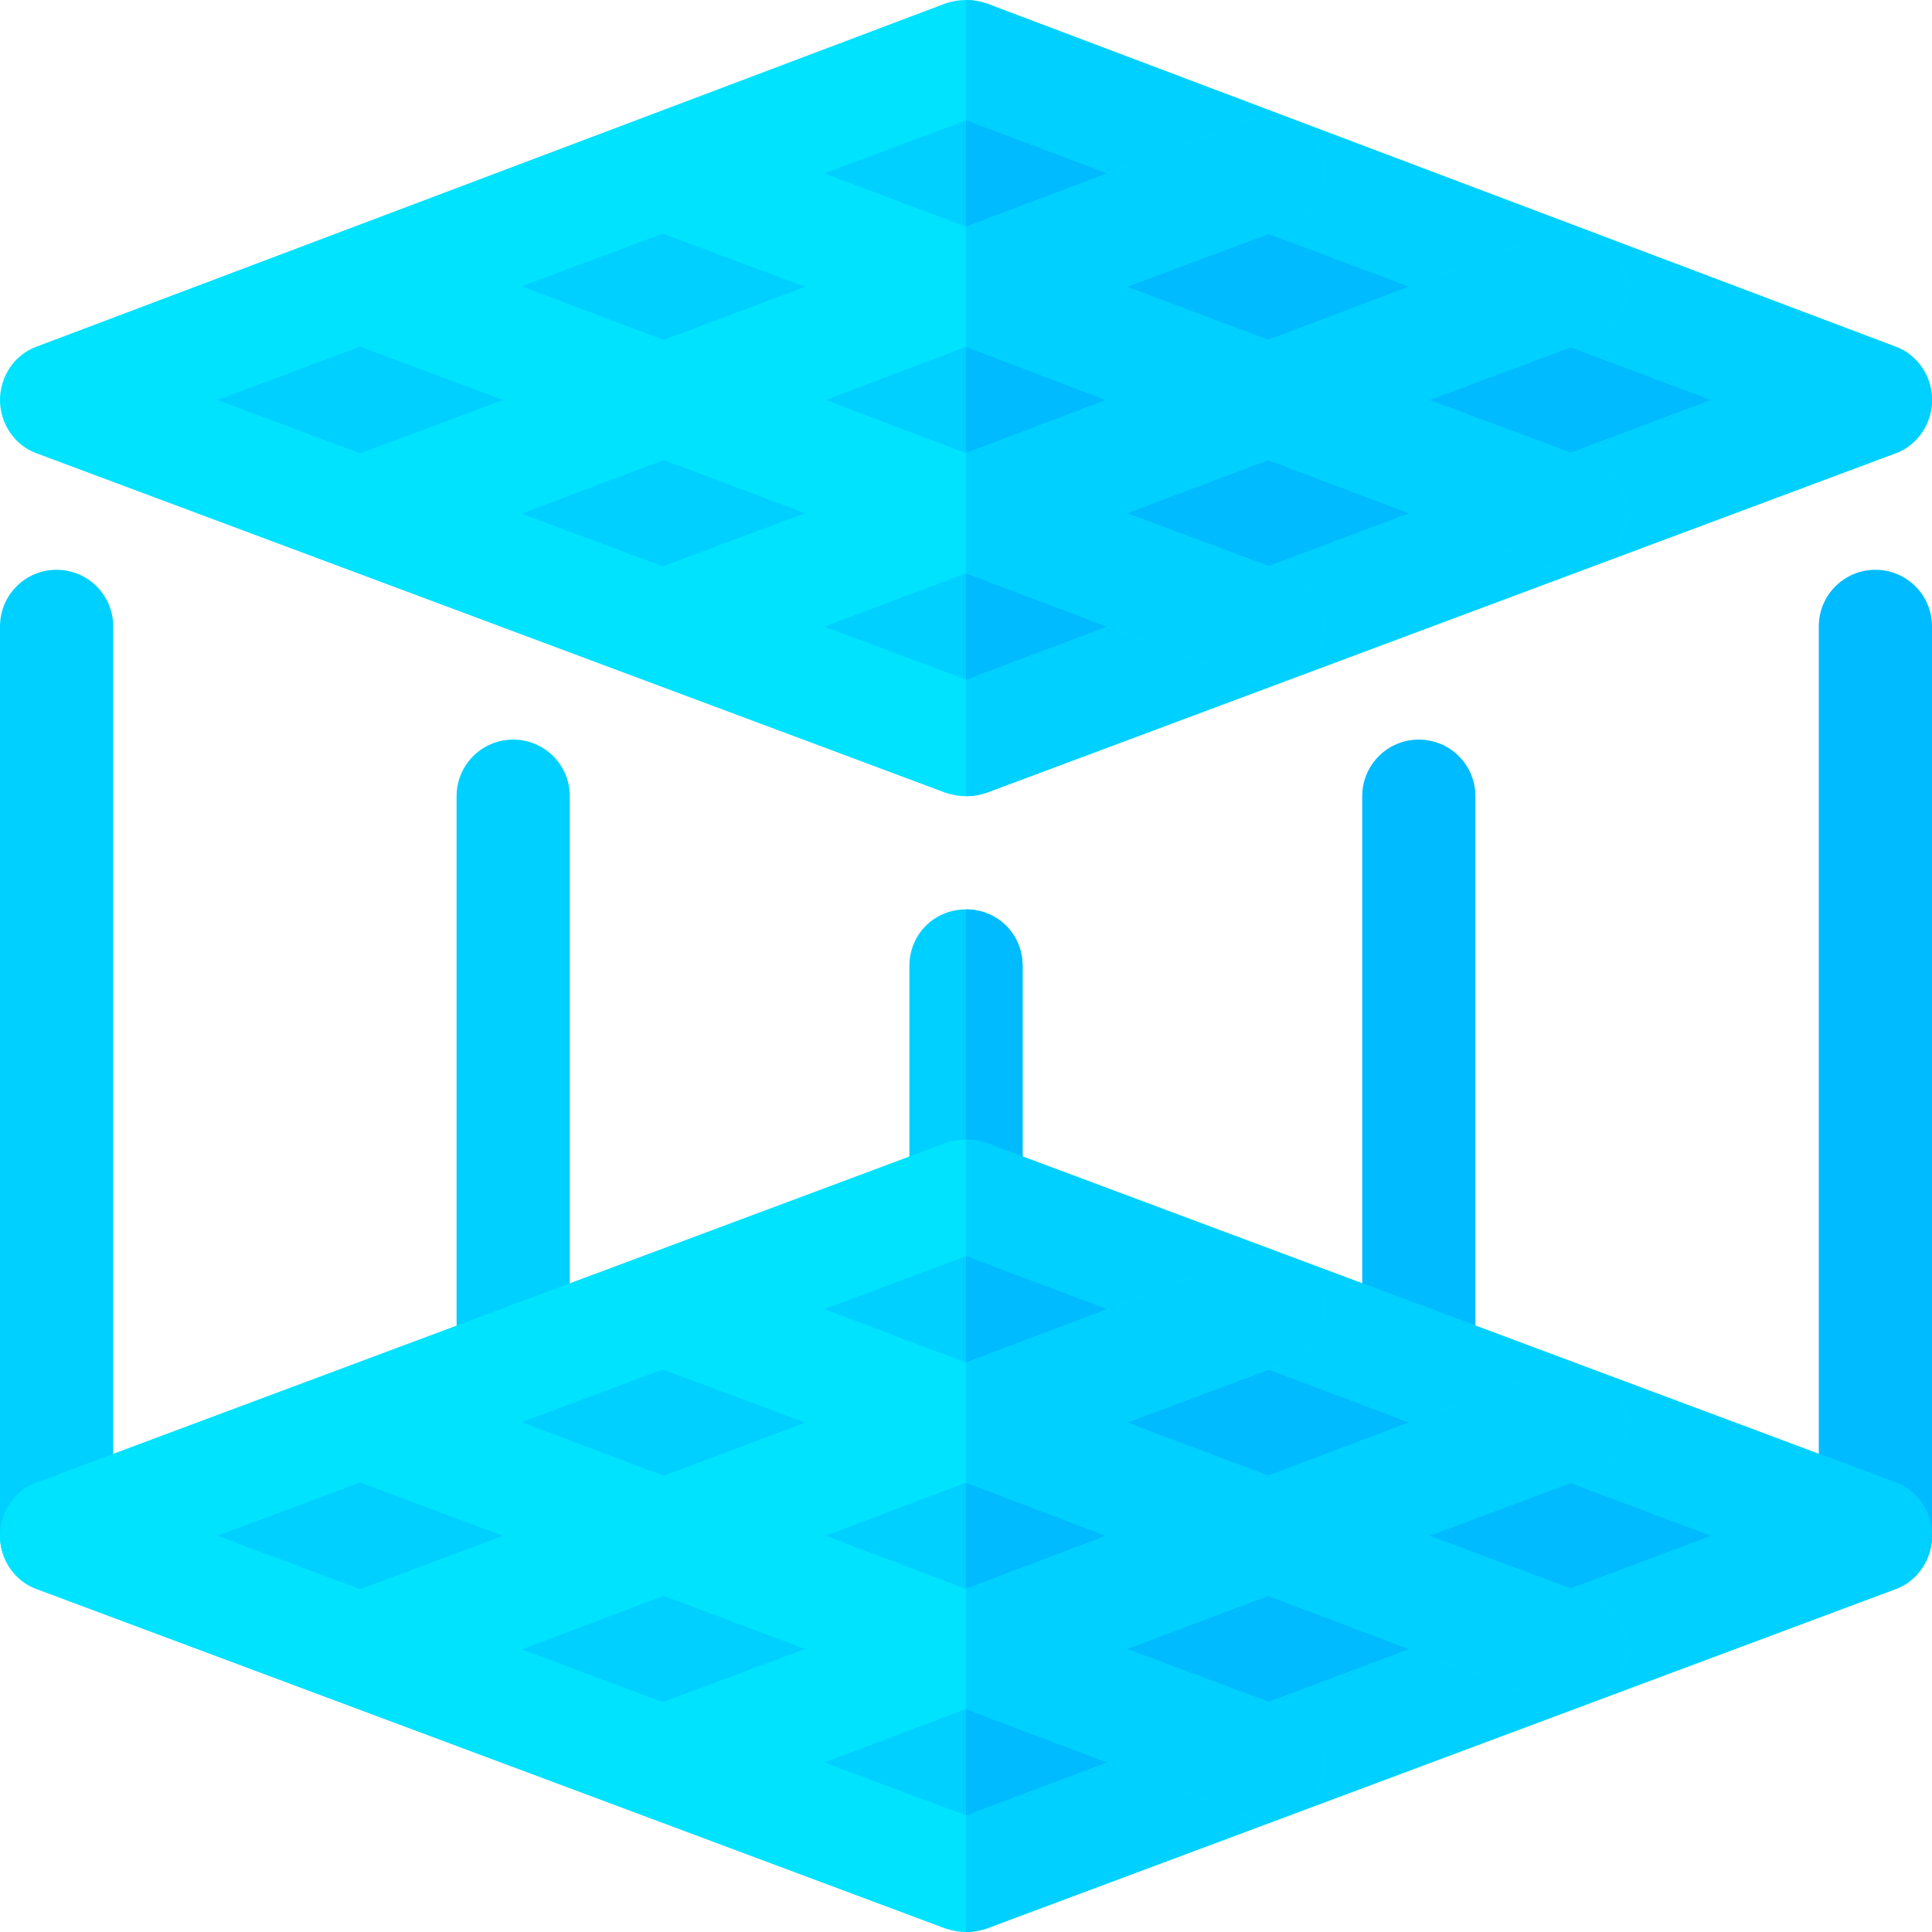 <?xml version="1.0" encoding="iso-8859-1"?>
<!-- Generator: Adobe Illustrator 19.0.0, SVG Export Plug-In . SVG Version: 6.00 Build 0)  -->
<svg version="1.1" id="Capa_1" xmlns="http://www.w3.org/2000/svg" xmlns:xlink="http://www.w3.org/1999/xlink" x="0px" y="0px"
	 viewBox="0 0 512 512" style="enable-background:new 0 0 512 512;" xml:space="preserve">
<path style="fill:#00D0FF;" d="M271,256v61c0,8.399-6.599,15-15,15s-15-6.601-15-15v-61c0-8.401,6.599-15,15-15S271,247.599,271,256
	z"/>
<g>
	<path style="fill:#00BBFF;" d="M271,256v61c0,8.399-6.599,15-15,15v-91C264.401,241,271,247.599,271,256z"/>
	<path style="fill:#00BBFF;" d="M497,422c-8.291,0-15-6.709-15-15V166c0-8.291,6.709-15,15-15s15,6.709,15,15v241
		C512,415.291,505.291,422,497,422z"/>
</g>
<path style="fill:#00D0FF;" d="M15,422c-8.291,0-15-6.709-15-15V166c0-8.291,6.709-15,15-15s15,6.709,15,15v241
	C30,415.291,23.291,422,15,422z"/>
<path style="fill:#00BBFF;" d="M376,377c-8.291,0-15-6.709-15-15V211c0-8.291,6.709-15,15-15s15,6.709,15,15v151
	C391,370.291,384.291,377,376,377z"/>
<path style="fill:#00D0FF;" d="M136,377c-8.291,0-15-6.709-15-15V211c0-8.291,6.709-15,15-15s15,6.709,15,15v151
	C151,370.291,144.291,377,136,377z"/>
<path style="fill:#00E3FF;" d="M502.4,91.899l-241-91C259.6,0.3,257.8,0,256,0s-3.6,0.3-5.4,0.899l-241,91
	C3.9,93.999,0,99.699,0,106c0,6.299,3.9,11.999,9.6,14.099l241,90c1.8,0.601,3.6,0.901,5.4,0.901s3.6-0.3,5.4-0.901l241-90
	c5.7-2.1,9.6-7.8,9.6-14.099C512,99.699,508.1,93.999,502.4,91.899z"/>
<g>
	<path style="fill:#00D0FF;" d="M512,106c0,6.299-3.9,11.999-9.6,14.099l-241,90C259.6,210.7,257.8,211,256,211V0
		c1.8,0,3.6,0.3,5.4,0.899l241,91C508.1,93.999,512,99.699,512,106z"/>
	<path style="fill:#00D0FF;" d="M256,31.899L57.599,106L256,180.099L453.401,106L256,31.899z"/>
</g>
<polygon style="fill:#00BBFF;" points="453.401,106 256,180.099 256,31.899 "/>
<path style="fill:#00E3FF;" d="M421.3,121.899L378.701,106L421.3,90.099c7.8-2.999,11.7-11.7,8.699-19.499
	c-2.999-7.5-11.4-11.4-19.2-8.701l-74.7,28.2L298.599,76L341.2,60.099c7.798-2.999,11.699-11.7,8.699-19.499
	c-2.701-7.5-11.4-11.4-19.2-8.701l-74.7,28.2l-74.7-28.2c-7.8-2.699-16.5,1.201-19.2,8.701c-2.999,7.798,0.901,16.5,8.699,19.499
	L213.401,76l-37.5,14.099l-74.7-28.2C93.401,58.9,84.699,63.1,82,70.6c-3.001,7.798,0.899,16.5,8.699,19.499l42.6,15.901
	L90.7,121.899c-7.8,3.001-11.7,11.7-8.699,19.501c2.999,7.5,11.4,11.4,19.2,8.699l74.7-28.2l37.5,14.101L170.8,151.899
	c-7.798,3.001-11.699,11.7-8.699,19.501c2.701,7.5,11.4,11.4,19.2,8.699l74.7-28.2l74.7,28.2c1.8,0.601,3.6,0.901,5.4,0.901
	c6,0,11.7-3.6,13.801-9.6c2.999-7.8-0.901-16.5-8.699-19.501L298.599,136l37.5-14.101l74.7,28.2c1.8,0.601,3.301,0.901,5.101,0.901
	c6.299,0,11.999-3.6,14.099-9.6C433.001,133.599,429.101,124.9,421.3,121.899z M256,120.099L218.8,106L256,91.899L293.2,106
	L256,120.099z"/>
<path style="fill:#00D0FF;" d="M430,141.4c-2.1,6-7.8,9.6-14.099,9.6c-1.8,0-3.301-0.3-5.101-0.901l-74.7-28.2L298.599,136
	l42.601,15.899c7.798,3.001,11.699,11.7,8.699,19.501c-2.1,6-7.8,9.6-13.801,9.6c-1.8,0-3.6-0.3-5.4-0.901l-74.7-28.2v-31.8
	L293.2,106L256,91.899v-31.8l74.7-28.2c7.8-2.699,16.5,1.201,19.2,8.701c2.999,7.798-0.901,16.5-8.699,19.499L298.599,76
	l37.5,14.099l74.7-28.2C418.599,59.2,427,63.1,430,70.6c3.001,7.798-0.899,16.5-8.699,19.499L378.701,106l42.599,15.899
	C429.101,124.9,433.001,133.599,430,141.4z"/>
<path style="fill:#00E3FF;" d="M502.4,392.899l-241-90C259.6,302.3,257.8,302,256,302s-3.6,0.3-5.4,0.899l-241,90
	c-5.7,2.1-9.6,7.8-9.6,14.101c0,6.299,3.9,11.999,9.6,14.099l241,90c1.8,0.601,3.6,0.901,5.4,0.901s3.6-0.3,5.4-0.901l241-90
	c5.7-2.1,9.6-7.8,9.6-14.099C512,400.699,508.1,394.999,502.4,392.899z"/>
<g>
	<path style="fill:#00D0FF;" d="M512,407c0,6.299-3.9,11.999-9.6,14.099l-241,90C259.6,511.7,257.8,512,256,512V302
		c1.8,0,3.6,0.3,5.4,0.899l241,90C508.1,394.999,512,400.699,512,407z"/>
	<path style="fill:#00D0FF;" d="M256,332.899L57.599,407L256,481.099L453.401,407L256,332.899z"/>
</g>
<polygon style="fill:#00BBFF;" points="453.401,407 256,481.099 256,332.899 "/>
<path style="fill:#00E3FF;" d="M421.3,422.899L378.701,407l42.599-15.901c7.8-2.999,11.7-11.7,8.699-19.499
	c-2.999-7.5-11.4-11.4-19.2-8.701l-74.7,28.2L298.599,377l42.601-15.901c7.798-2.999,11.699-11.7,8.699-19.499
	c-2.701-7.5-11.4-11.4-19.2-8.701l-74.7,28.2l-74.7-28.2c-7.8-2.699-16.5,1.201-19.2,8.701c-2.999,7.798,0.901,16.5,8.699,19.499
	L213.401,377l-37.5,14.099l-74.7-28.2c-7.8-2.999-16.501,1.201-19.2,8.701C79,379.398,82.9,388.1,90.7,391.099L133.299,407
	L90.7,422.899c-7.8,3.001-11.7,11.7-8.699,19.501c2.999,7.5,11.4,11.4,19.2,8.699l74.7-28.2l37.5,14.101L170.8,452.899
	c-7.798,3.001-11.699,11.7-8.699,19.501c2.701,7.5,11.4,11.4,19.2,8.699l74.7-28.2l74.7,28.2c1.8,0.601,3.6,0.901,5.4,0.901
	c6,0,11.7-3.6,13.801-9.6c2.999-7.8-0.901-16.5-8.699-19.501L298.599,437l37.5-14.101l74.7,28.2c1.8,0.601,3.301,0.901,5.101,0.901
	c6.299,0,11.999-3.6,14.099-9.6C433.001,434.599,429.101,425.9,421.3,422.899z M256,421.099L218.8,407l37.2-14.101L293.2,407
	L256,421.099z"/>
<path style="fill:#00D0FF;" d="M430,442.4c-2.1,6-7.8,9.6-14.099,9.6c-1.8,0-3.301-0.3-5.101-0.901l-74.7-28.2L298.599,437
	l42.601,15.899c7.798,3.001,11.699,11.7,8.699,19.501c-2.1,6-7.8,9.6-13.801,9.6c-1.8,0-3.6-0.3-5.4-0.901l-74.7-28.2v-31.8
	L293.2,407L256,392.899v-31.8l74.7-28.2c7.8-2.699,16.5,1.201,19.2,8.701c2.999,7.798-0.901,16.5-8.699,19.499L298.599,377
	l37.5,14.099l74.7-28.2c7.8-2.699,16.201,1.201,19.2,8.701c3.001,7.798-0.899,16.5-8.699,19.499L378.701,407l42.599,15.899
	C429.101,425.9,433.001,434.599,430,442.4z"/>
<g>
</g>
<g>
</g>
<g>
</g>
<g>
</g>
<g>
</g>
<g>
</g>
<g>
</g>
<g>
</g>
<g>
</g>
<g>
</g>
<g>
</g>
<g>
</g>
<g>
</g>
<g>
</g>
<g>
</g>
</svg>
